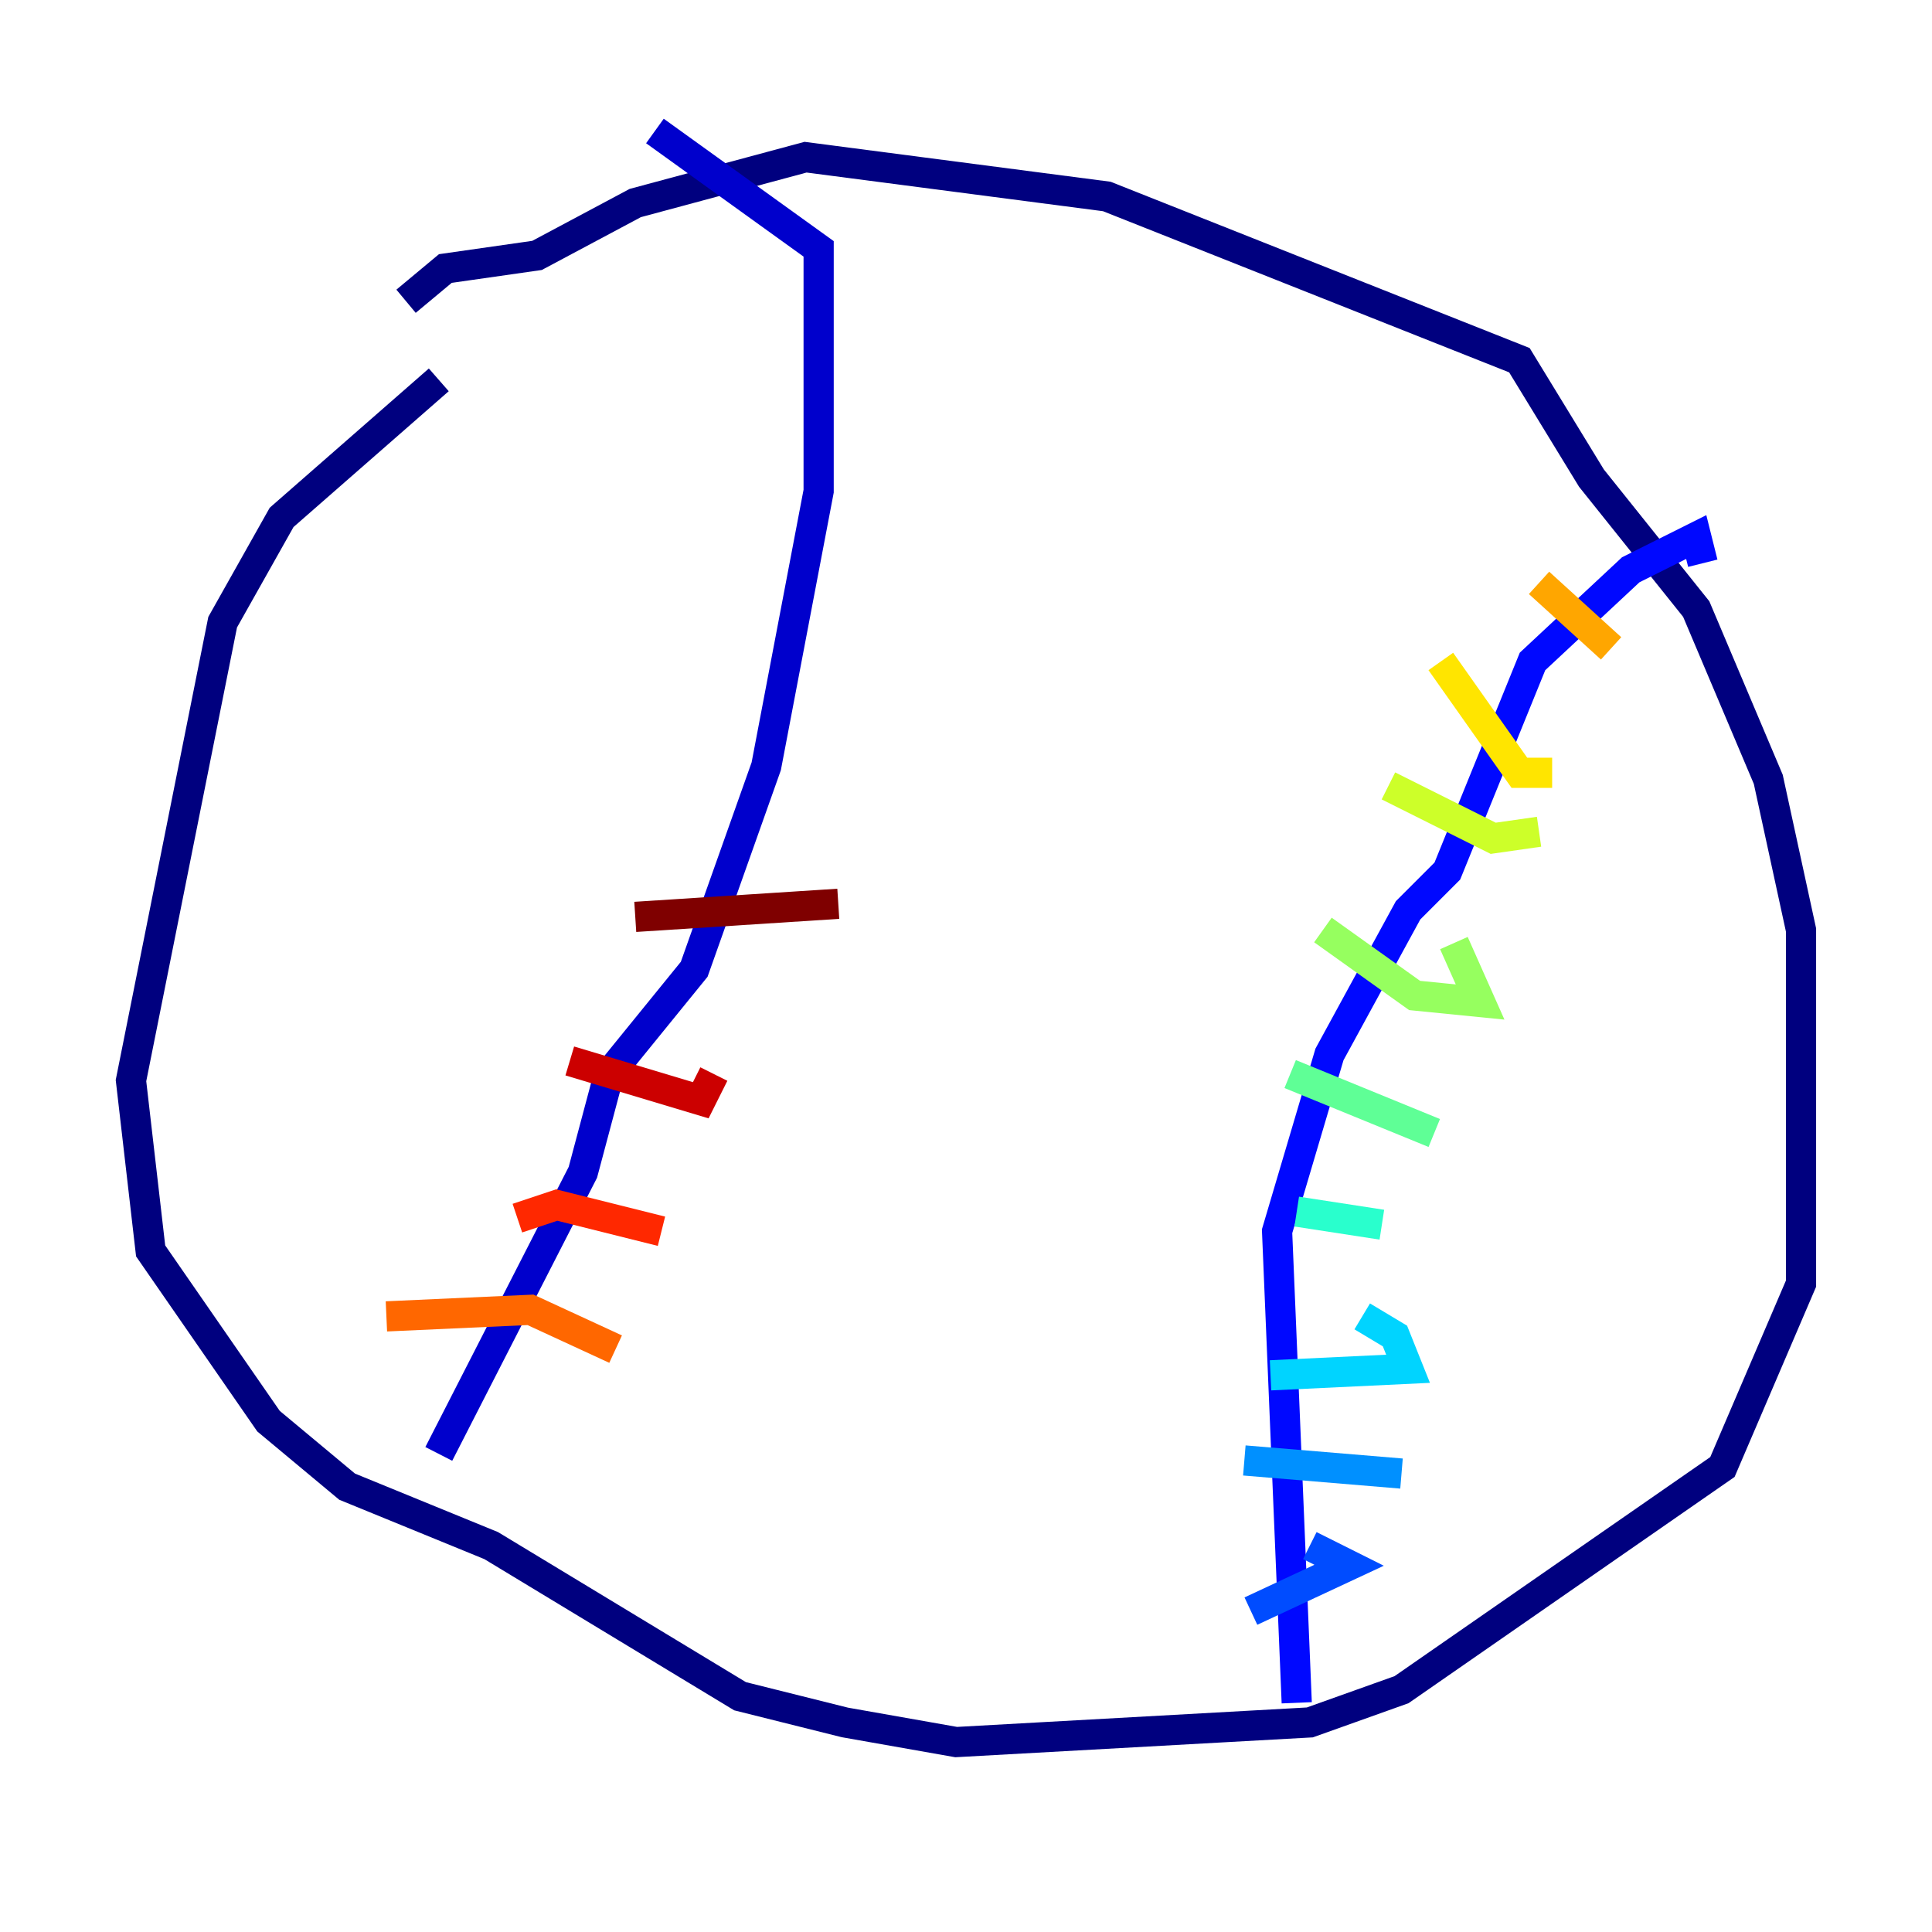 <?xml version="1.0" encoding="utf-8" ?>
<svg baseProfile="tiny" height="128" version="1.2" viewBox="0,0,128,128" width="128" xmlns="http://www.w3.org/2000/svg" xmlns:ev="http://www.w3.org/2001/xml-events" xmlns:xlink="http://www.w3.org/1999/xlink"><defs /><polyline fill="none" points="29.071,25.166 18.658,34.278 14.752,41.22 8.678,71.593 9.98,82.875 17.79,94.156 22.997,98.495 32.542,102.4 49.031,112.38 55.973,114.115 63.349,115.417 86.78,114.115 92.854,111.946 114.115,97.193 119.322,85.044 119.322,61.614 117.153,51.634 112.38,40.352 105.437,31.675 100.664,23.864 73.329,13.017 53.37,10.414 42.088,13.451 35.58,16.922 29.505,17.79 26.902,19.959" stroke="#00007f" stroke-width="2" /><polyline fill="none" points="29.071,96.325 38.617,77.668 40.352,71.159 45.993,64.217 50.766,50.766 54.237,32.542 54.237,16.488 43.39,8.678" stroke="#0000cc" stroke-width="2" /><polyline fill="none" points="85.912,112.814 84.61,81.573 88.081,69.858 93.288,60.312 95.891,57.709 101.532,43.824 108.041,37.749 112.38,35.58 112.814,37.315" stroke="#0008ff" stroke-width="2" /><polyline fill="none" points="82.875,106.739 89.383,103.702 86.78,102.4" stroke="#004cff" stroke-width="2" /><polyline fill="none" points="82.441,96.759 92.854,97.627" stroke="#0090ff" stroke-width="2" /><polyline fill="none" points="84.176,91.119 93.288,90.685 92.42,88.515 90.251,87.214" stroke="#00d4ff" stroke-width="2" /><polyline fill="none" points="85.912,80.271 91.552,81.139" stroke="#29ffcd" stroke-width="2" /><polyline fill="none" points="85.478,71.159 95.024,75.064" stroke="#5fff96" stroke-width="2" /><polyline fill="none" points="87.647,61.614 93.722,65.953 98.061,66.386 96.325,62.481" stroke="#96ff5f" stroke-width="2" /><polyline fill="none" points="91.986,52.068 98.929,55.539 101.966,55.105" stroke="#cdff29" stroke-width="2" /><polyline fill="none" points="95.458,43.824 100.664,51.2 102.834,51.2" stroke="#ffe500" stroke-width="2" /><polyline fill="none" points="101.966,38.617 106.739,42.956" stroke="#ffa600" stroke-width="2" /><polyline fill="none" points="25.6,87.214 35.146,86.78 40.786,89.383" stroke="#ff6700" stroke-width="2" /><polyline fill="none" points="34.278,80.705 36.881,79.837 43.824,81.573" stroke="#ff2800" stroke-width="2" /><polyline fill="none" points="37.749,70.291 46.427,72.895 47.295,71.159" stroke="#cc0000" stroke-width="2" /><polyline fill="none" points="42.088,60.746 55.539,59.878" stroke="#7f0000" stroke-width="2" /></svg>